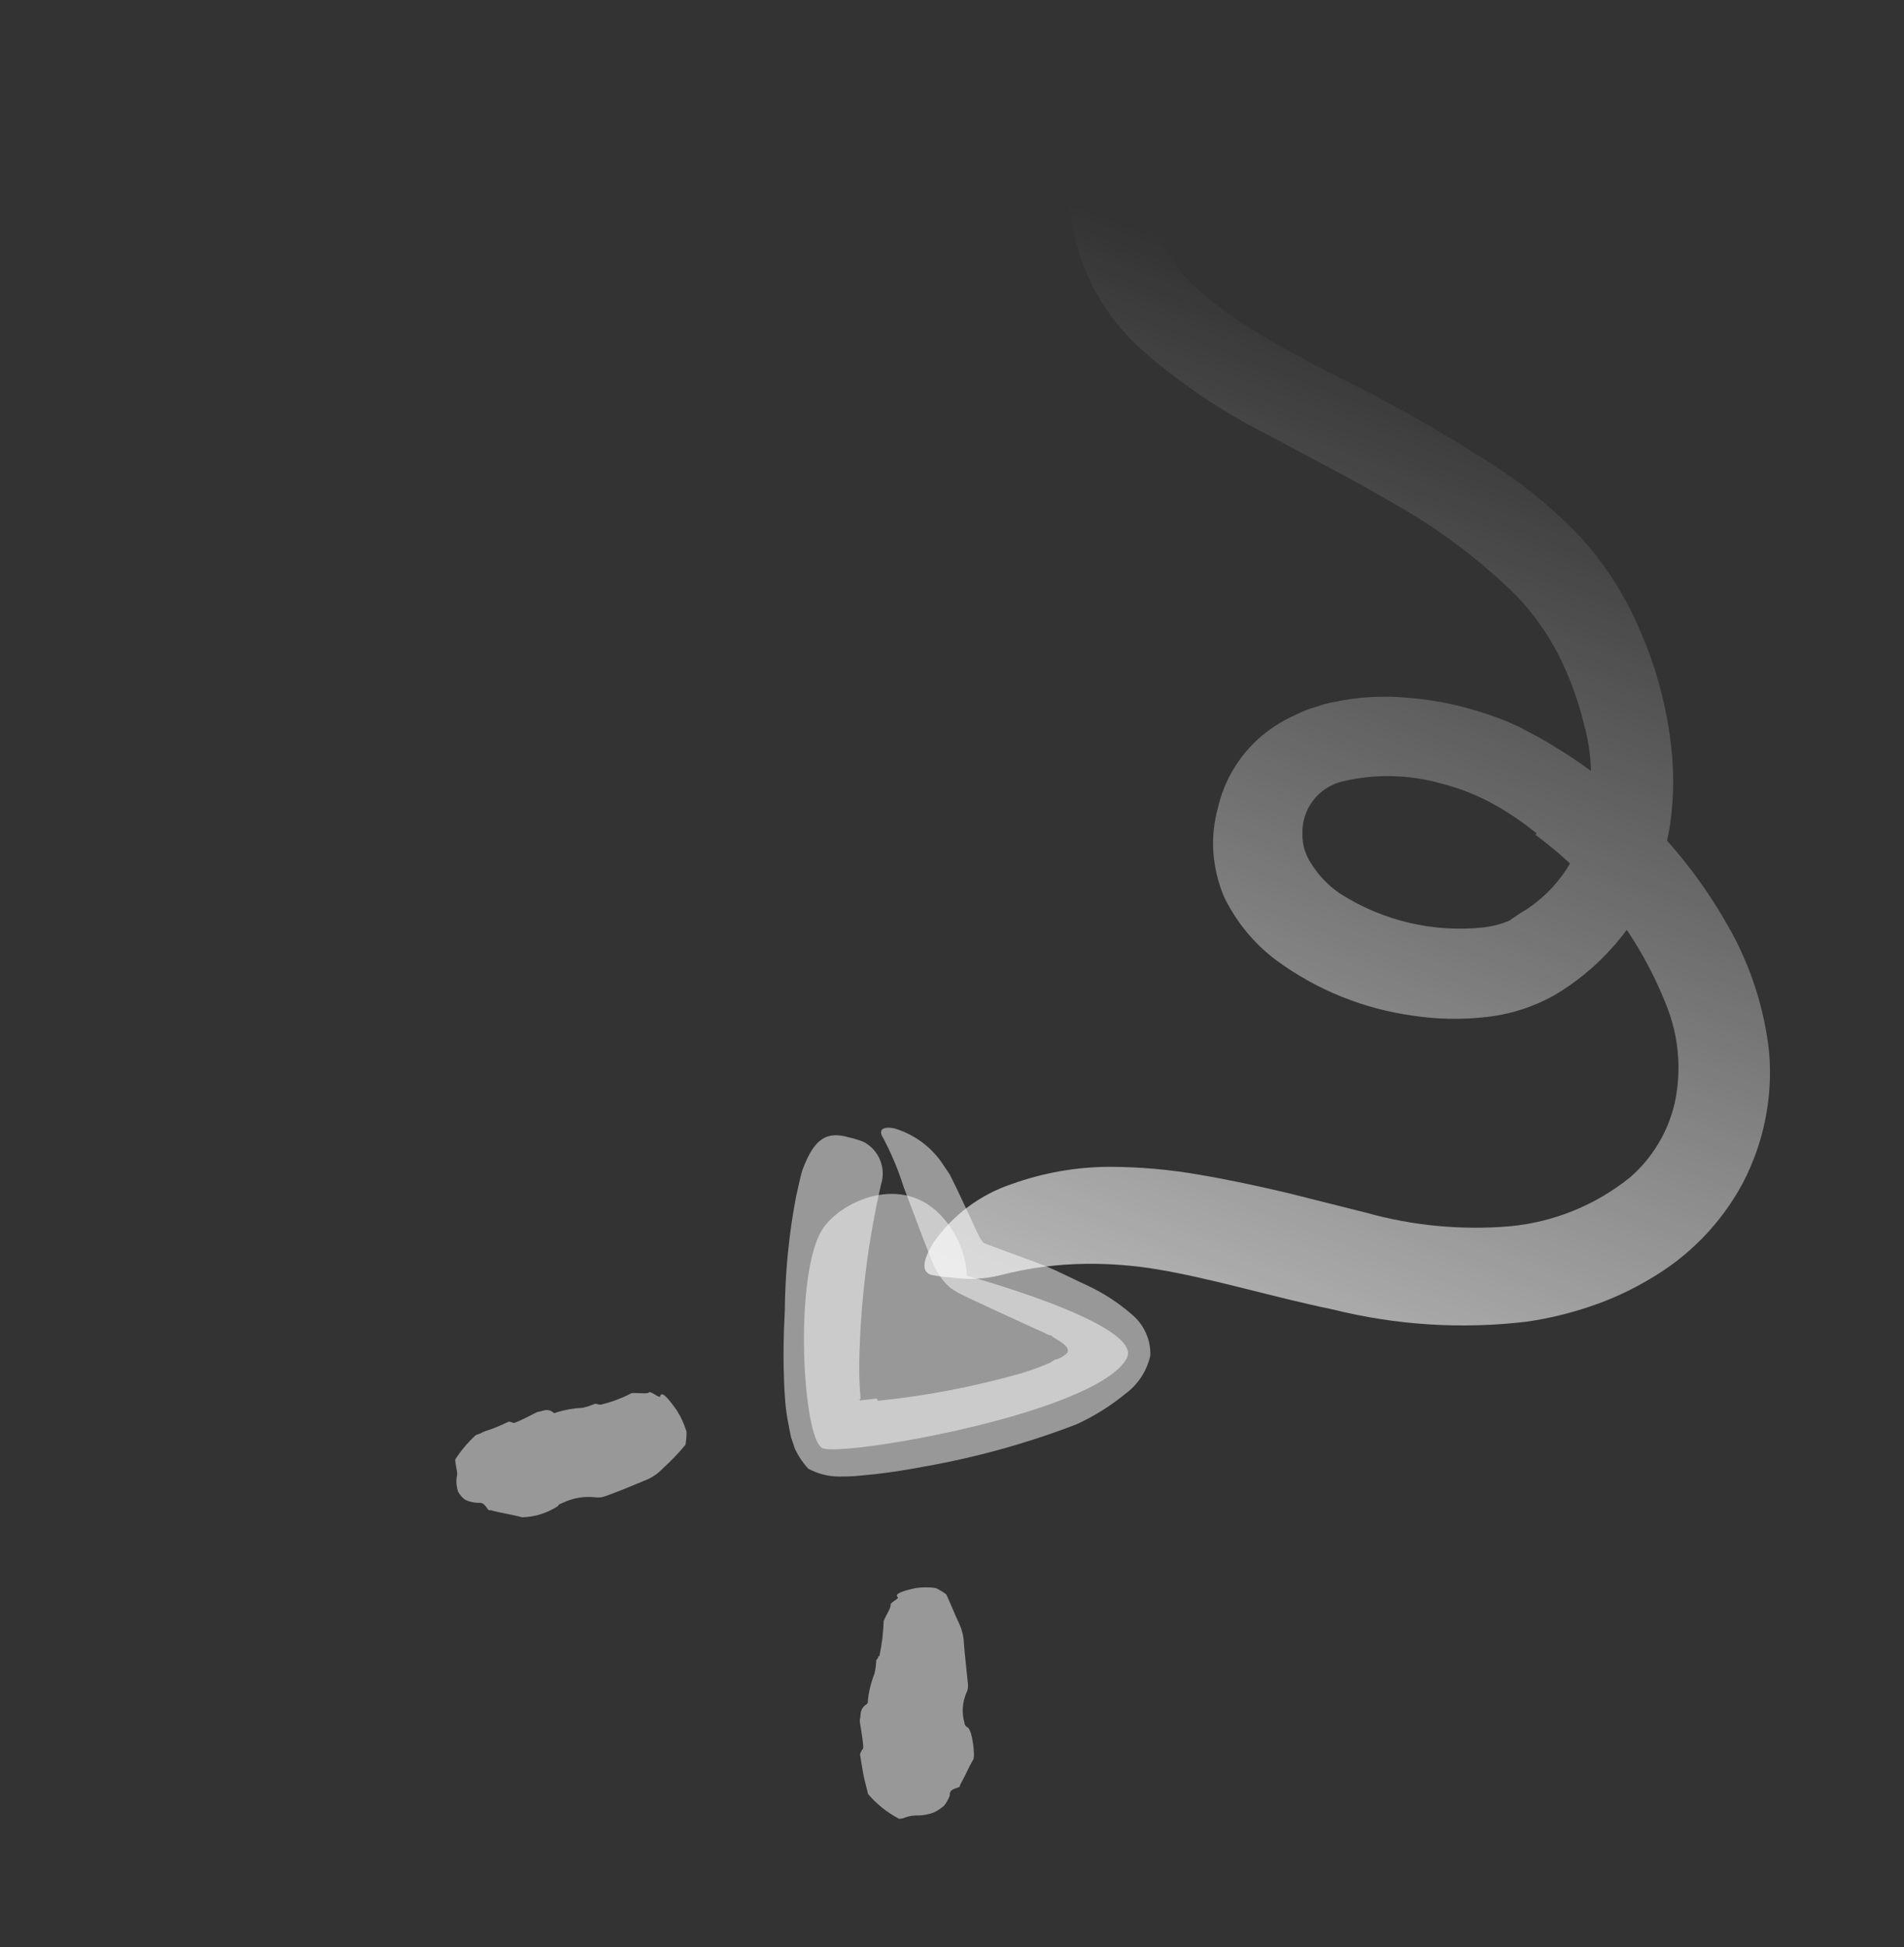 <svg width="89" height="91" viewBox="0 0 89 91" fill="none" xmlns="http://www.w3.org/2000/svg">
<rect x="0" y="0" width="89" height="91" fill="#333333" stroke="none"/>
<g id="scribble final version-24">
<path id="Path" d="M45.2 59.624C45.2 59.624 53.559 61.905 52.66 63.498C51.201 66.064 39.383 68.094 38.449 67.682C37.515 67.269 37.098 59.654 38.417 57.496C39.215 56.173 42.217 54.732 44.103 56.939C44.758 57.687 45.144 58.632 45.2 59.624Z" fill="#FEFEFE" fill-opacity="0.5"/>
<path id="Path_2" d="M71.816 38.943C71.151 38.399 70.437 37.919 69.682 37.509C68.963 37.128 68.202 36.833 67.414 36.63C65.896 36.192 64.291 36.154 62.754 36.519C61.623 36.788 60.839 37.817 60.88 38.978C60.871 39.47 61.015 39.952 61.291 40.358C61.64 40.922 62.105 41.404 62.656 41.773C64.641 43.038 66.996 43.592 69.337 43.344C69.749 43.297 70.151 43.193 70.534 43.035L70.645 42.96L70.798 42.857L71.112 42.647C71.332 42.524 71.542 42.383 71.738 42.226C72.523 41.626 73.159 40.854 73.596 39.969C74.458 38.017 74.609 35.826 74.023 33.776C73.75 32.673 73.355 31.605 72.843 30.59C72.329 29.591 71.674 28.672 70.898 27.859C69.191 26.172 67.265 24.722 65.173 23.546C63.274 22.419 61.257 21.401 59.226 20.302C57.095 19.226 55.109 17.882 53.319 16.303C52.081 15.175 51.133 13.764 50.557 12.191C50.421 11.795 50.311 11.39 50.228 10.979C50.131 10.581 50.065 10.177 50.031 9.768C49.92 8.896 49.965 8.011 50.165 7.155C50.598 5.336 51.883 3.838 53.615 3.132C55.084 2.571 56.653 2.322 58.224 2.399C60.124 2.476 59.818 2.984 58.381 3.717C57.464 4.193 56.575 4.722 55.719 5.303C55.251 5.617 54.818 5.982 54.429 6.391C54.139 6.717 53.913 7.095 53.763 7.504C53.621 7.906 53.563 8.333 53.595 8.758C53.613 9.015 53.65 9.271 53.704 9.523C53.762 9.812 53.839 10.098 53.935 10.377C54.069 10.876 54.284 11.349 54.572 11.777C54.838 12.239 55.157 12.668 55.522 13.057C57.099 14.713 59.569 16.074 62.117 17.401C64.862 18.735 67.52 20.241 70.075 21.91C71.453 22.824 72.725 23.89 73.865 25.088C75.035 26.373 75.977 27.846 76.651 29.447C77.473 31.314 77.984 33.304 78.162 35.337C78.248 36.398 78.216 37.466 78.068 38.52C77.902 39.6 77.589 40.653 77.138 41.648C76.159 43.663 74.611 45.348 72.686 46.496C71.641 47.087 70.48 47.446 69.283 47.55C68.22 47.657 67.147 47.632 66.09 47.473C63.764 47.162 61.555 46.272 59.664 44.883C58.61 44.096 57.764 43.063 57.199 41.874C56.93 41.218 56.767 40.524 56.716 39.816C56.672 39.135 56.741 38.45 56.921 37.791C57.218 36.463 57.941 35.268 58.98 34.389C59.487 33.97 60.051 33.625 60.656 33.364C60.933 33.225 61.224 33.114 61.524 33.033C61.802 32.932 62.088 32.855 62.379 32.803C63.505 32.567 64.661 32.502 65.806 32.611C66.911 32.695 68.003 32.903 69.061 33.231C69.72 33.425 70.363 33.668 70.984 33.959C71.581 34.275 72.179 34.58 72.731 34.936C73.856 35.616 74.915 36.398 75.897 37.273C77.869 39.004 79.533 41.059 80.815 43.348C81.828 45.136 82.467 47.111 82.694 49.154C82.878 51.285 82.446 53.425 81.451 55.319C80.443 57.184 78.935 58.731 77.098 59.787C76.217 60.313 75.282 60.741 74.309 61.064C73.352 61.388 72.367 61.623 71.367 61.768C68.334 62.13 65.26 61.936 62.296 61.197C59.423 60.603 56.73 59.766 54.11 59.325C53.011 59.141 51.898 59.054 50.784 59.065C49.425 59.078 48.073 59.257 46.758 59.598C46.014 59.783 45.241 59.818 44.484 59.702C44.161 59.686 43.84 59.645 43.523 59.58C43.086 59.439 43.098 58.947 43.633 58.073C44.53 56.788 45.819 55.826 47.307 55.332C48.756 54.813 50.282 54.542 51.821 54.532C53.26 54.532 54.697 54.659 56.114 54.91C57.494 55.144 58.832 55.437 60.126 55.739L63.856 56.676C66.052 57.291 68.341 57.504 70.614 57.307C72.662 57.107 74.606 56.31 76.206 55.015C77.249 54.105 77.977 52.888 78.285 51.539C78.595 50.09 78.487 48.584 77.974 47.195C76.741 43.928 74.589 41.089 71.777 39.02L71.816 38.943Z" fill="url(#paint0_linear_88_1217)"/>
<path id="Path_3" d="M41.042 65.466C43.289 65.237 45.511 64.811 47.684 64.196C48.069 64.082 48.448 63.949 48.82 63.796L49.089 63.686L49.152 63.644C49.194 63.616 49.235 63.588 49.284 63.555C49.517 63.506 49.73 63.388 49.895 63.216C49.98 62.967 49.735 62.828 49.539 62.687L49.19 62.468L49.157 62.419L49.018 62.391L48.776 62.271L48.27 62.045L46.237 61.109L45.285 60.668L44.768 60.41L44.451 60.209C44.353 60.128 44.262 60.042 44.175 59.949C44.005 59.756 43.861 59.54 43.746 59.309C43.61 59.108 43.586 58.952 43.5 58.778L43.122 57.81L42.229 55.442C41.986 54.672 41.673 53.925 41.297 53.211C41.03 52.814 41.243 52.62 41.818 52.739C42.699 53.004 43.467 53.554 44 54.303C44.135 54.505 44.266 54.7 44.401 54.901L44.708 55.523L45.279 56.735C45.455 57.132 45.628 57.51 45.804 57.846L45.953 58.069C45.953 58.069 46.014 58.16 45.953 58.069L46.058 58.12L46.293 58.214L46.856 58.422L48.074 58.866C48.484 59.025 48.908 59.174 49.317 59.363L50.799 60.065C51.574 60.424 52.294 60.893 52.935 61.456C53.486 61.928 53.793 62.623 53.771 63.348C53.61 64.076 53.187 64.72 52.582 65.157C51.891 65.722 51.129 66.196 50.317 66.567C48.013 67.452 45.629 68.113 43.198 68.541C42.464 68.681 41.715 68.8 40.948 68.891L40.209 68.963C39.94 68.994 39.669 69.007 39.398 69.004C38.893 69.029 38.389 68.93 37.932 68.716L37.778 68.638C37.528 68.364 37.32 68.054 37.161 67.719L36.978 67.176C36.931 66.985 36.902 66.793 36.862 66.597C36.79 66.248 36.738 65.895 36.708 65.54C36.681 65.245 36.671 64.959 36.654 64.678C36.608 63.527 36.619 62.4 36.685 61.265C36.7 59.449 36.88 57.638 37.224 55.855C37.327 55.453 37.389 55.048 37.522 54.645C38.078 53.171 38.663 52.869 39.671 53.152C39.91 53.206 40.144 53.278 40.371 53.368C41.092 53.749 41.433 54.594 41.18 55.369C40.562 58.078 40.222 60.843 40.166 63.621C40.16 63.928 40.166 64.237 40.174 64.535C40.182 64.832 40.216 65.183 40.228 65.367C40.228 65.367 40.228 65.367 40.179 65.4C40.13 65.432 40.179 65.4 40.207 65.441C40.207 65.441 40.158 65.474 40.305 65.436L40.972 65.362L41.042 65.466Z" fill="#FEFEFE" fill-opacity="0.5"/>
<path id="Path_4" d="M30.861 65.257C30.919 64.996 31.203 65.3 31.647 65.93C31.836 66.235 31.984 66.563 32.09 66.905C32.094 67.113 32.078 67.32 32.04 67.524C31.715 67.916 31.361 68.285 30.983 68.627C30.749 68.876 30.461 69.07 30.141 69.193C29.523 69.446 28.903 69.711 28.274 69.932C28.128 69.983 27.971 69.998 27.818 69.976C27.3 69.919 26.776 70.009 26.305 70.235C26.236 70.281 26.136 70.268 26.076 70.389C25.579 70.715 25.001 70.896 24.408 70.913C23.921 70.776 23.449 70.719 22.979 70.591C22.946 70.542 22.874 70.661 22.769 70.489C22.564 70.183 22.461 70.242 22.324 70.233C22.118 70.227 21.916 70.177 21.731 70.086C21.604 69.986 21.497 69.863 21.416 69.722C21.339 69.501 21.315 69.265 21.346 69.032C21.415 68.865 21.322 68.635 21.302 68.426C21.287 68.355 21.279 68.282 21.278 68.21C21.55 67.79 21.873 67.407 22.24 67.069L22.468 66.987C22.579 66.912 22.765 66.858 22.946 66.797C23.213 66.7 23.476 66.588 23.731 66.462C23.807 66.41 23.91 66.472 24.001 66.502C24.091 66.532 25.085 65.996 25.129 65.987C25.369 65.967 25.561 65.788 25.862 66.01C25.904 66.072 25.966 66.03 26.013 66.009C26.408 65.884 26.819 65.812 27.233 65.795C27.434 65.748 27.631 65.683 27.821 65.603C27.821 65.603 27.914 65.621 27.949 65.628C27.984 65.635 28.063 65.662 28.109 65.641C28.591 65.525 29.058 65.351 29.498 65.122C29.596 65.057 30.231 65.175 30.328 65.08C30.426 64.984 30.82 65.376 30.861 65.257Z" fill="#FEFEFE" fill-opacity="0.5"/>
<path id="Path_5" d="M41.966 74.648C41.791 74.493 42.149 74.364 42.799 74.22C43.11 74.175 43.425 74.174 43.736 74.216C43.91 74.298 44.074 74.397 44.228 74.512C44.284 74.596 44.675 75.554 44.839 75.888C44.974 76.185 45.049 76.506 45.058 76.832C45.109 77.464 45.186 78.089 45.248 78.723C45.26 78.864 45.232 79.005 45.168 79.13C44.982 79.564 44.951 80.049 45.079 80.502C45.082 80.602 45.142 80.692 45.233 80.732C45.455 80.866 45.589 82.088 45.494 82.233C45.383 82.419 45.283 82.611 45.194 82.808C45.108 82.997 44.997 83.193 44.9 83.379C44.803 83.565 44.956 83.463 44.752 83.549C44.345 83.681 44.417 83.774 44.397 83.909C44.336 84.085 44.244 84.249 44.127 84.393C43.99 84.51 43.841 84.611 43.681 84.692C43.441 84.79 43.185 84.842 42.926 84.846C42.702 84.838 42.479 84.874 42.27 84.953C42.208 84.995 42.094 84.991 42.031 85.003C41.474 84.714 40.98 84.319 40.574 83.841L40.508 83.562C40.468 83.397 40.407 83.186 40.364 82.972C40.286 82.54 40.21 82.066 40.203 82.01C40.196 81.955 40.265 81.817 40.337 81.729C40.409 81.64 40.168 80.439 40.189 80.395C40.258 80.136 40.157 79.881 40.512 79.643C40.581 79.596 40.567 79.545 40.565 79.496C40.608 79.057 40.714 78.626 40.877 78.216C40.926 78.005 40.954 77.79 40.961 77.574C40.961 77.574 41.038 77.523 41.044 77.458C41.051 77.392 41.142 77.392 41.121 77.316C41.227 76.817 41.288 76.309 41.304 75.799C41.29 75.688 41.663 75.144 41.627 75.017C41.592 74.889 42.043 74.718 41.966 74.648Z" fill="#FEFEFE" fill-opacity="0.5"/>
</g>
<defs>
<linearGradient id="paint0_linear_88_1217" x1="61.749" y1="13.904" x2="43.01" y2="63.252" gradientUnits="userSpaceOnUse">
<stop stop-color="#FEFEFE" stop-opacity="0"/>
<stop offset="1" stop-color="white" stop-opacity="0.7"/>
</linearGradient>
</defs>
</svg>
